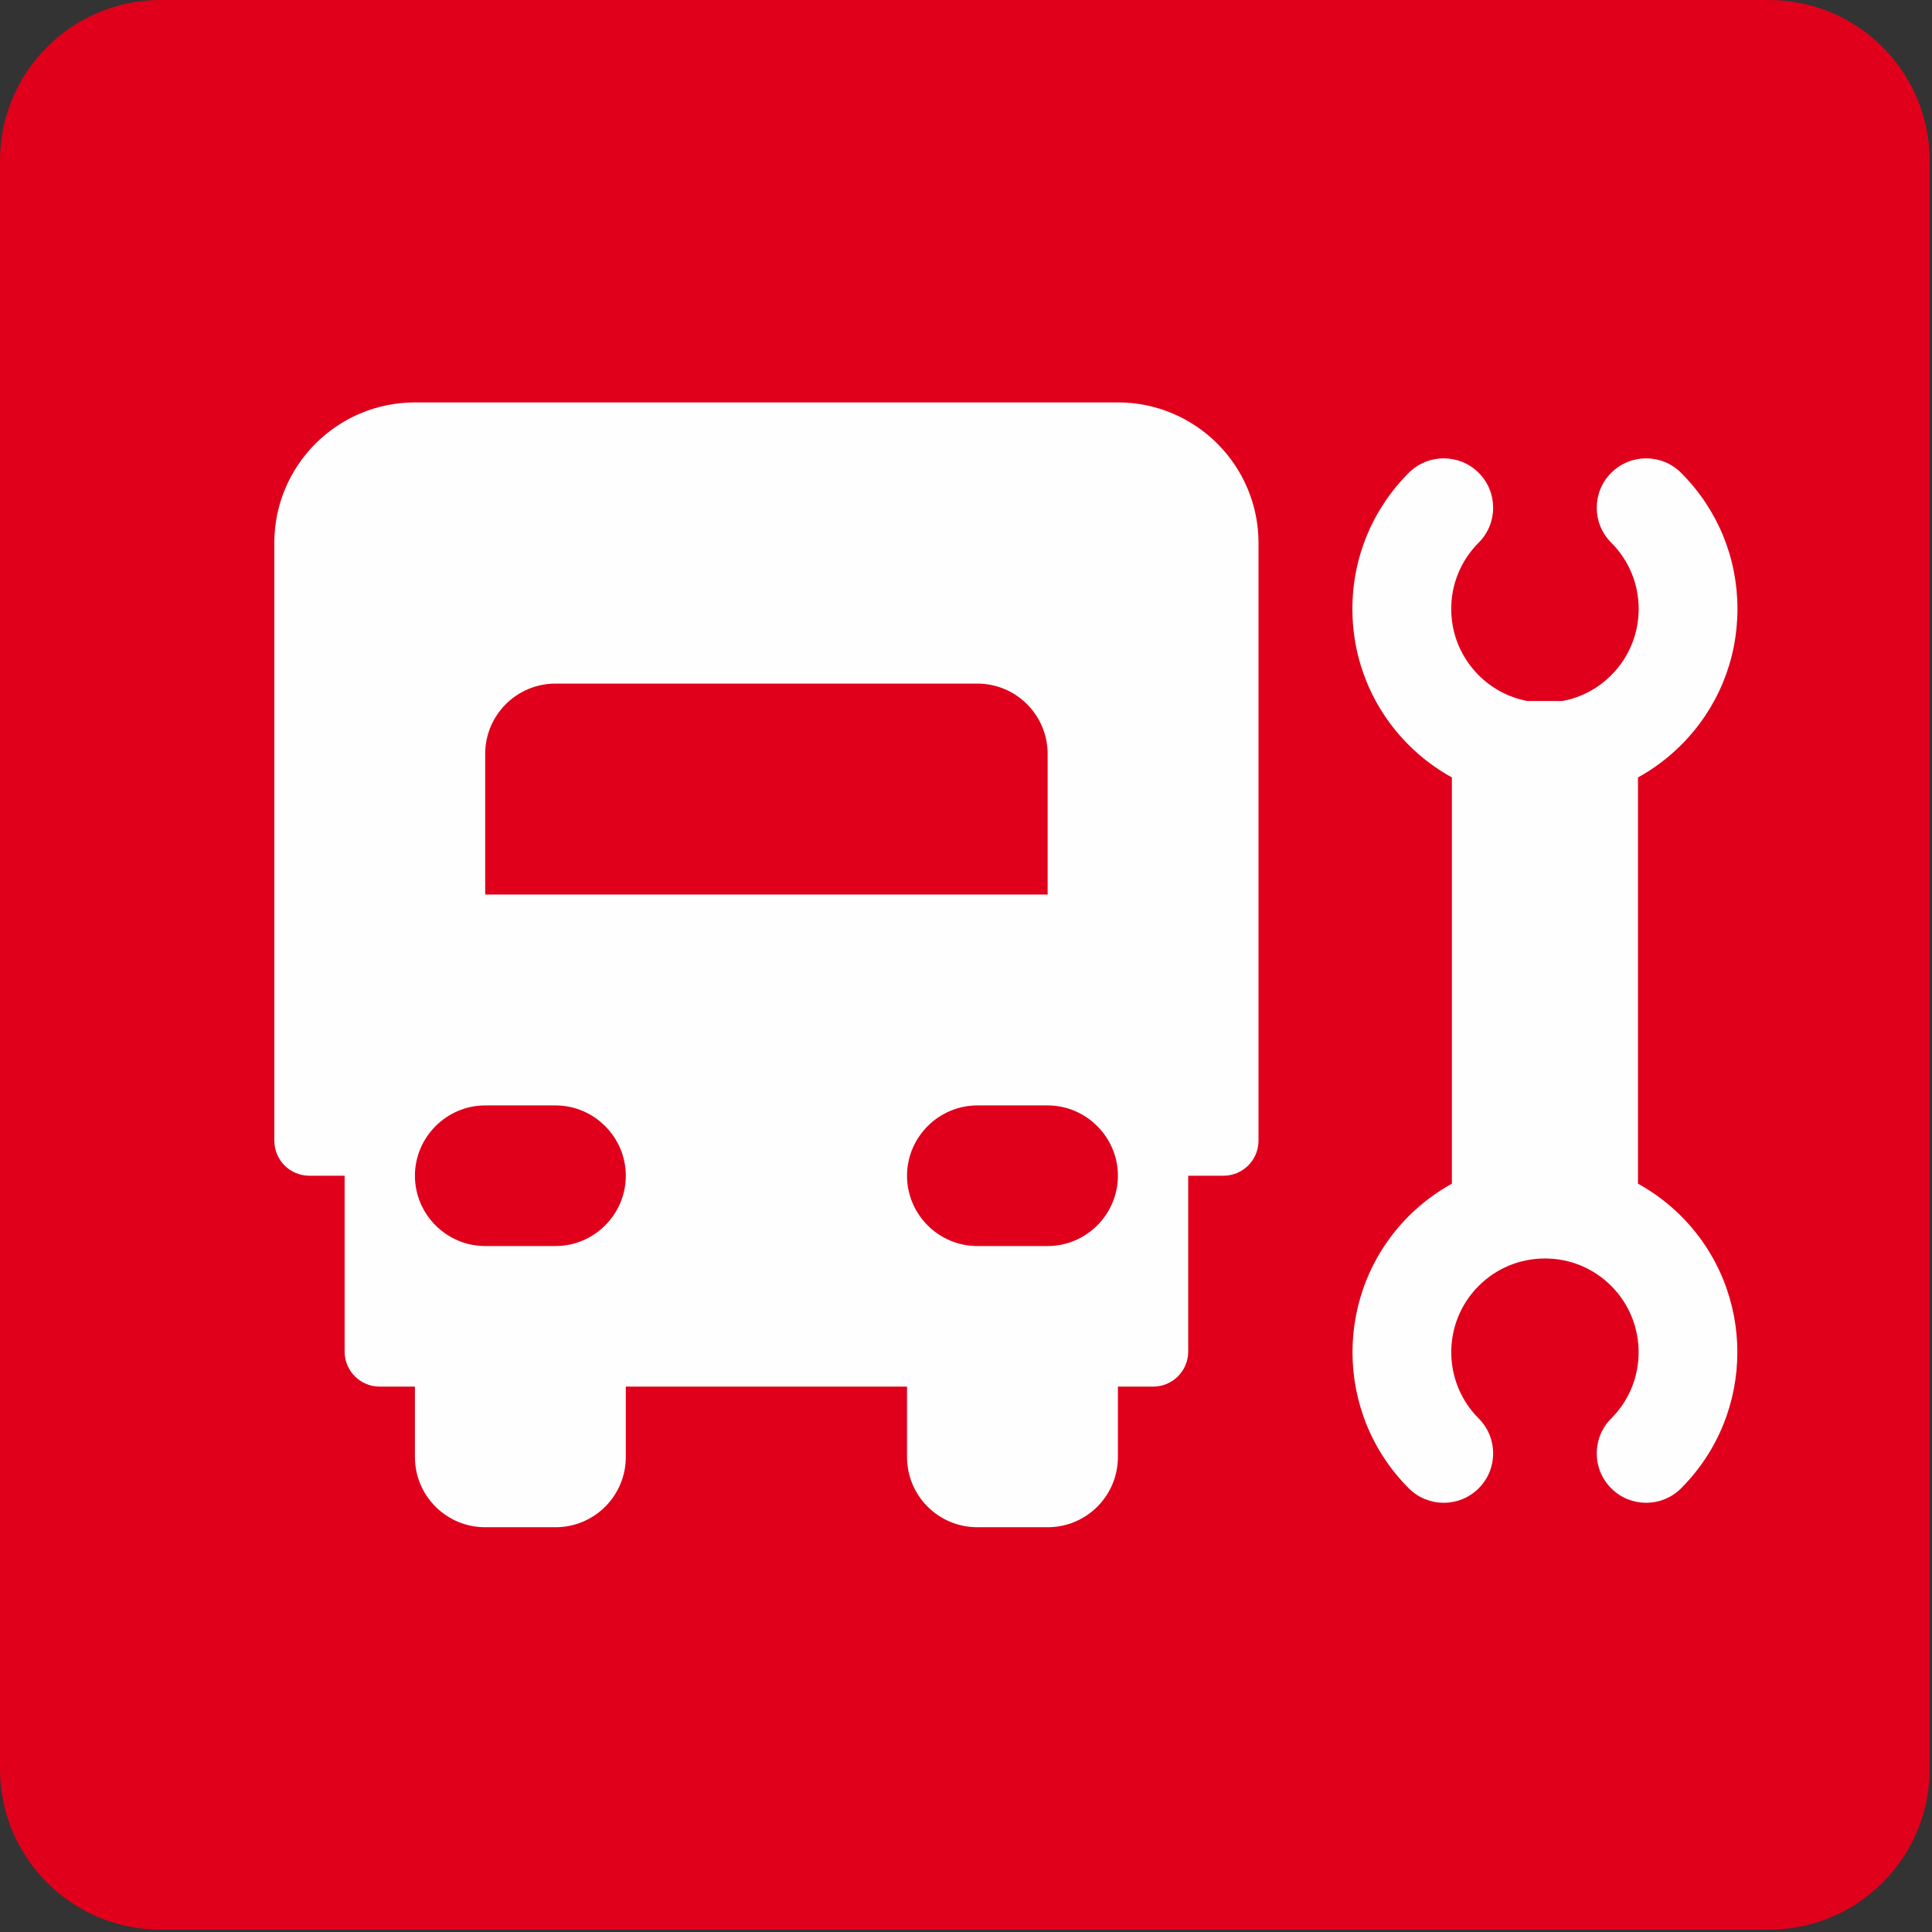 <?xml version="1.0" encoding="UTF-8"?>
<svg viewBox="0 0 59 59" version="1.1" xmlns="http://www.w3.org/2000/svg" xmlns:xlink="http://www.w3.org/1999/xlink">
    <rect x="0" y="0" width="59" height="59" fill="#333333" stroke="none"/>
    <!-- Generator: Sketch 52.4 (67378) - http://www.bohemiancoding.com/sketch -->
    <title>service</title>
    <desc>Created with Sketch.</desc>
    <g id="Page-1" stroke="none" stroke-width="1" fill="none" fill-rule="evenodd">
        <g id="service">
            <path d="M54.021,58.928 L4.907,58.928 C2.197,58.928 0,56.732 0,54.021 L0,4.907 C0,2.198 2.197,-0 4.907,-0 L54.021,-0 C56.731,-0 58.928,2.198 58.928,4.907 L58.928,54.021 C58.928,56.732 56.731,58.928 54.021,58.928" id="panel" fill="#E0001B"></path>
            <path d="M31.993,38.052 L29.846,38.052 C28.665,38.052 27.699,37.087 27.699,35.905 C27.699,34.727 28.665,33.758 29.846,33.758 L31.993,33.758 C33.173,33.758 34.139,34.727 34.139,35.905 C34.139,37.087 33.173,38.052 31.993,38.052 Z M16.965,38.052 L14.817,38.052 C13.638,38.052 12.671,37.087 12.671,35.905 C12.671,34.727 13.638,33.758 14.817,33.758 L16.965,33.758 C18.144,33.758 19.111,34.727 19.111,35.905 C19.111,37.087 18.144,38.052 16.965,38.052 Z M29.846,20.876 C31.032,20.876 31.993,21.837 31.993,23.024 L31.993,27.318 L14.817,27.318 L14.817,23.024 C14.817,21.837 15.778,20.876 16.965,20.876 L29.846,20.876 Z M34.139,12.289 L12.671,12.289 C10.3,12.289 8.377,14.214 8.377,16.583 L8.377,33.758 L8.377,34.831 C8.377,35.427 8.857,35.905 9.45,35.905 L10.524,35.905 L10.524,41.272 C10.524,41.867 11.004,42.345 11.597,42.345 L12.671,42.345 L12.671,44.492 C12.671,45.679 13.631,46.639 14.817,46.639 L16.965,46.639 C18.151,46.639 19.111,45.679 19.111,44.492 L19.111,42.345 L27.699,42.345 L27.699,44.492 C27.699,45.679 28.659,46.639 29.846,46.639 L31.993,46.639 C33.18,46.639 34.139,45.679 34.139,44.492 L34.139,42.345 L35.213,42.345 C35.806,42.345 36.286,41.867 36.286,41.272 L36.286,35.905 L37.36,35.905 C37.953,35.905 38.433,35.427 38.433,34.831 L38.433,33.758 L38.433,16.583 C38.433,14.214 36.511,12.289 34.139,12.289 Z" id="Fill-4" fill="#FEFEFE"></path>
            <path d="M43.022,22.753 C43.418,23.149 43.862,23.479 44.338,23.742 L44.338,36.147 C43.862,36.411 43.418,36.74 43.022,37.136 C40.73,39.429 40.73,43.158 43.022,45.451 C43.612,46.04 44.567,46.04 45.156,45.451 C45.746,44.862 45.746,43.906 45.156,43.317 C44.04,42.201 44.04,40.386 45.156,39.27 C45.697,38.729 46.416,38.432 47.18,38.432 C47.945,38.432 48.663,38.729 49.204,39.27 C50.32,40.386 50.32,42.201 49.204,43.317 C48.614,43.906 48.614,44.862 49.204,45.451 C49.793,46.04 50.748,46.04 51.337,45.451 C53.629,43.158 53.629,39.429 51.337,37.136 C50.942,36.74 50.498,36.411 50.021,36.147 L50.021,23.742 C50.498,23.479 50.941,23.149 51.337,22.753 C52.448,21.643 53.059,20.166 53.059,18.596 C53.059,17.025 52.448,15.549 51.337,14.439 C50.748,13.85 49.793,13.85 49.204,14.439 C48.614,15.028 48.614,15.983 49.204,16.572 C49.744,17.112 50.042,17.831 50.042,18.596 C50.042,19.36 49.744,20.079 49.204,20.62 C48.793,21.03 48.281,21.3 47.723,21.406 L46.636,21.406 C46.08,21.3 45.566,21.03 45.156,20.62 C44.616,20.079 44.318,19.36 44.318,18.596 C44.318,17.831 44.616,17.112 45.156,16.572 C45.746,15.983 45.746,15.028 45.157,14.439 C44.862,14.144 44.475,13.997 44.089,13.997 C43.703,13.997 43.317,14.144 43.022,14.439 C41.912,15.549 41.3,17.025 41.3,18.596 C41.3,20.166 41.912,21.643 43.022,22.753" id="Fill-6" fill="#FEFEFE"></path>
        </g>
    </g>
</svg>
